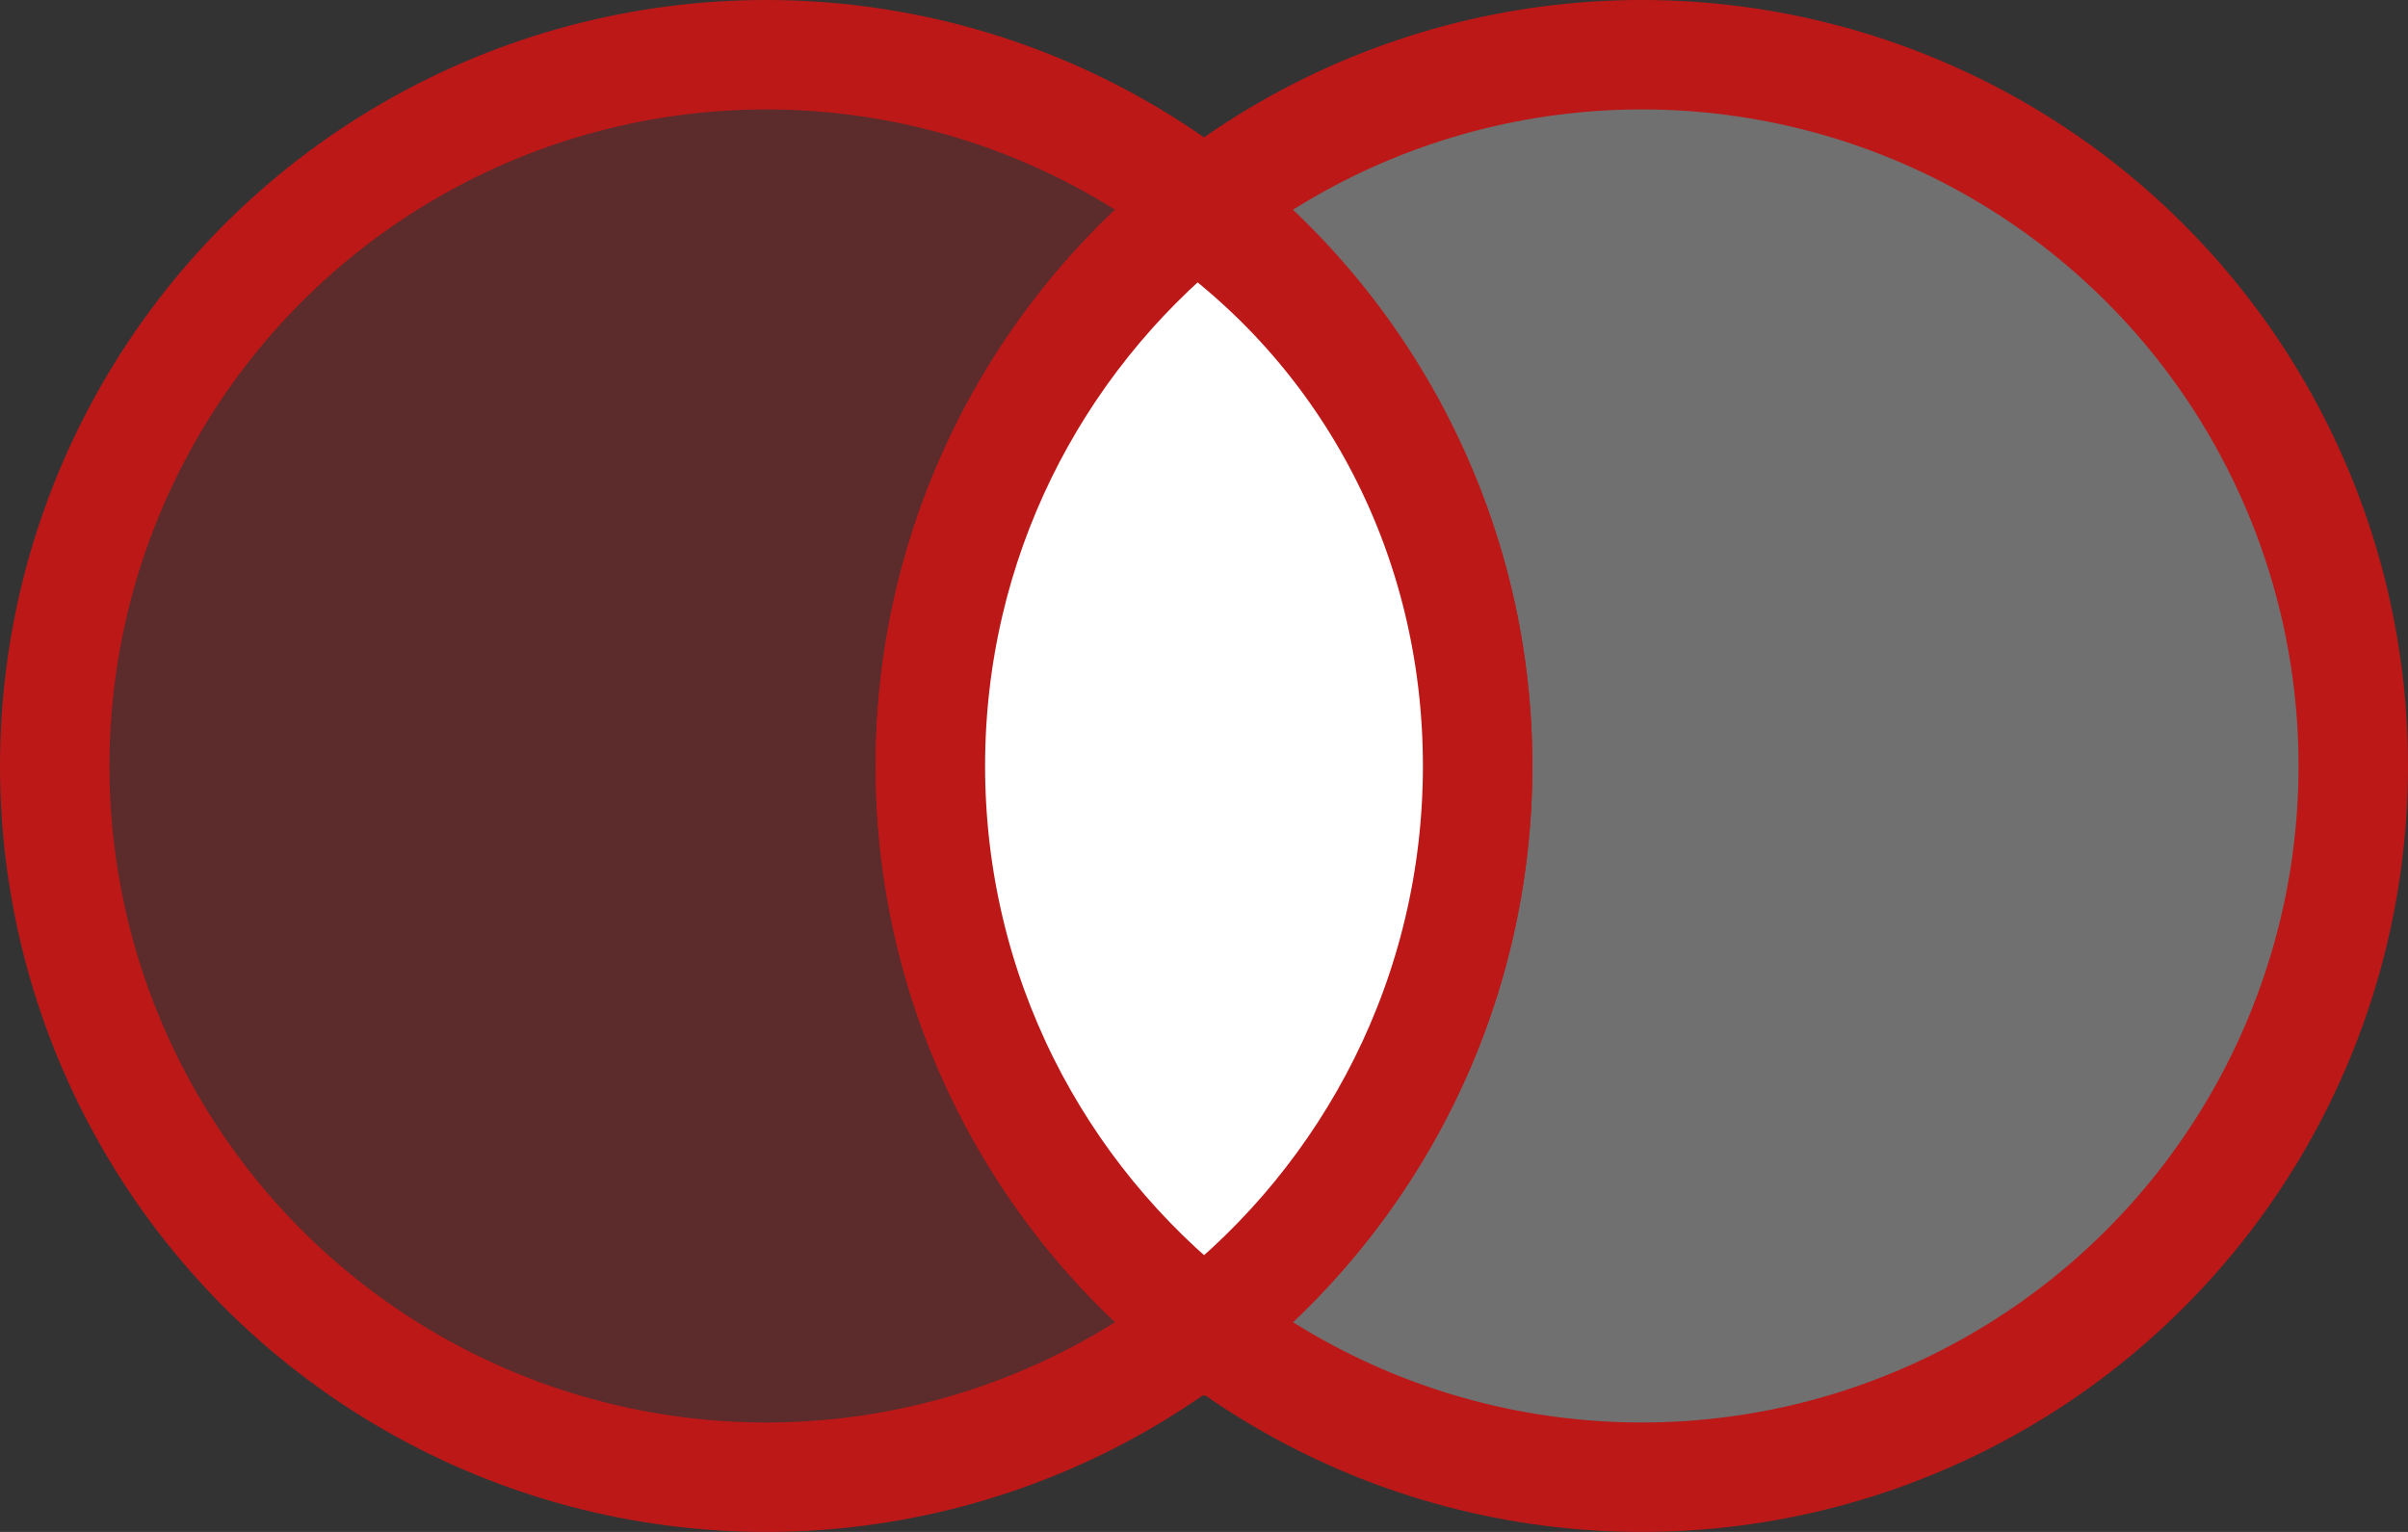 <?xml version="1.0" encoding="UTF-8"?>
<svg width="22px" height="14px" viewBox="0 0 22 14" version="1.1" xmlns="http://www.w3.org/2000/svg" xmlns:xlink="http://www.w3.org/1999/xlink">
    <rect x="0" y="0" width="22" height="14" fill="#333333" stroke="none"/>
    <title>编组 4备份</title>
    <g id="页面-1" stroke="none" stroke-width="1" fill="none" fill-rule="evenodd">
        <g id="合并类板块-板块合并" transform="translate(-568, -339)" stroke="#BD1818">
            <g id="编组-4备份" transform="translate(568, 339)">
                <circle id="椭圆形备份-3" fill-opacity="0.3" fill="#FFFFFF" cx="15" cy="7" r="6.5"></circle>
                <circle id="椭圆形备份-2" fill-opacity="0.3" fill="#BD1818" cx="7" cy="7" r="6.5"></circle>
                <path d="M10.922,1.938 C12.523,3.07 13.5,4.921 13.5,7 C13.5,9.081 12.522,10.933 11.001,12.123 C9.478,10.934 8.5,9.081 8.5,7 C8.5,4.954 9.445,3.129 10.922,1.938 Z" id="形状结合" fill="#FFFFFF"></path>
            </g>
        </g>
    </g>
</svg>